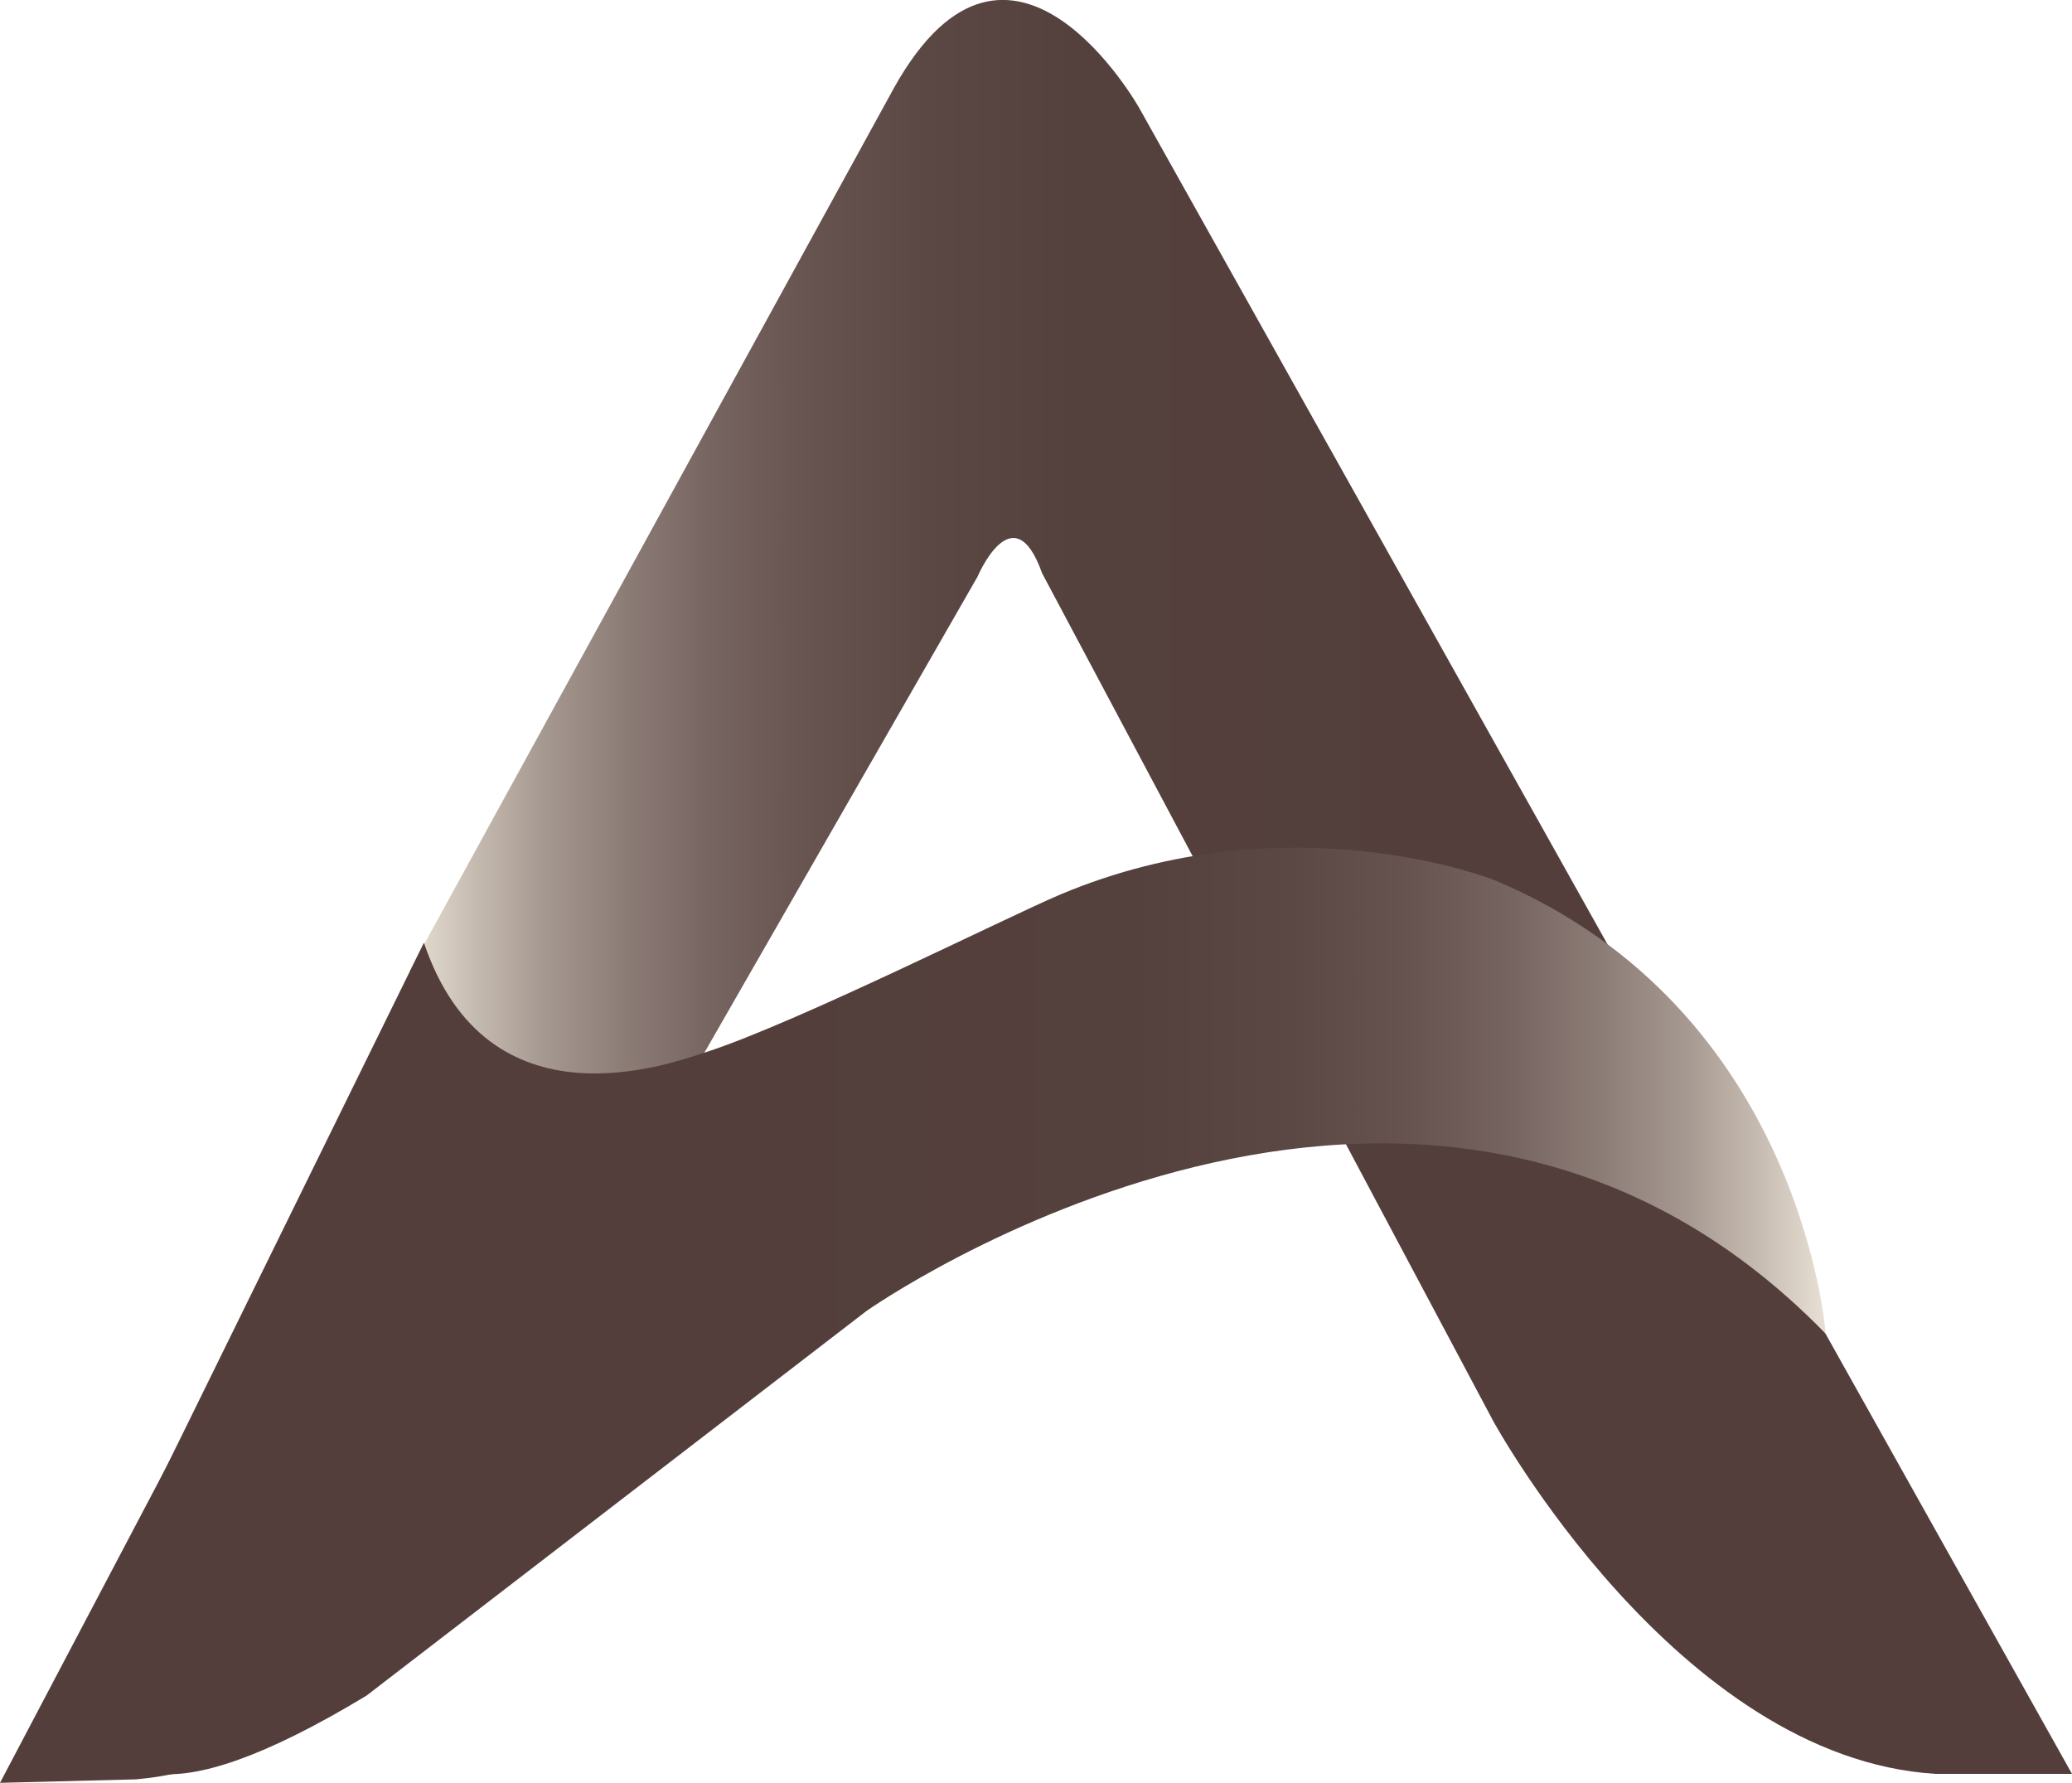 <?xml version="1.0" encoding="UTF-8"?>
<svg id="Layer_1" data-name="Layer 1" xmlns="http://www.w3.org/2000/svg" xmlns:xlink="http://www.w3.org/1999/xlink" viewBox="0 0 125 107.53">
  <defs>
    <style>
      .cls-1 {
        fill: url(#linear-gradient-2);
      }

      .cls-2 {
        fill: url(#linear-gradient);
      }

      .cls-3 {
        fill: #533e3c;
      }
    </style>
    <linearGradient id="linear-gradient" x1="24.69" y1="885.76" x2="125" y2="885.76" gradientTransform="translate(0 -832.25)" gradientUnits="userSpaceOnUse">
      <stop offset="0" stop-color="#eae2d6"/>
      <stop offset="0" stop-color="#e8e0d4"/>
      <stop offset=".04" stop-color="#c5bab0"/>
      <stop offset=".08" stop-color="#a69991"/>
      <stop offset=".13" stop-color="#8c7c76"/>
      <stop offset=".18" stop-color="#776561"/>
      <stop offset=".24" stop-color="#675350"/>
      <stop offset=".31" stop-color="#5b4744"/>
      <stop offset=".4" stop-color="#54403d"/>
      <stop offset=".63" stop-color="#533e3c"/>
    </linearGradient>
    <linearGradient id="linear-gradient-2" x1="110.12" y1="911.33" x2="5.95" y2="911.33" xlink:href="#linear-gradient"/>
  </defs>
  <g id="Layer_2" data-name="Layer 2">
    <g>
      <path class="cls-2" d="m53.94,5.29l-29.25,53.3s5.52,14.5,17.12,6.1l17.16-29.9s2.16-5.12,3.9-.21l27.21,51.13s11.09,20.34,26.7,21.29h8.22L68.73,6.52s-7.76-13.82-14.79-1.23Z"/>
      <path class="cls-3" d="m40.6,70.2c-.06.03-6.25,15.16-6.25,15.16,0,0-10.56,20.62-26.14,21.97l-8.21.21,22.56-42.83s18.1,5.46,18.04,5.5Z"/>
      <path class="cls-1" d="m25.56,56.89l-16.79,34.17s-11.92,26.49,13.34,11.22l30.16-23.2s33.53-23.64,57.87,1.37c0,0-1.4-19.57-19.98-27.36,0,0-12.4-4.94-26.2.87-3.28,1.39-15.8,7.68-21.29,9.48-2.24.73-13.24,4.82-17.09-6.56,0,0,0,0,0,0Z"/>
    </g>
  </g>
</svg>